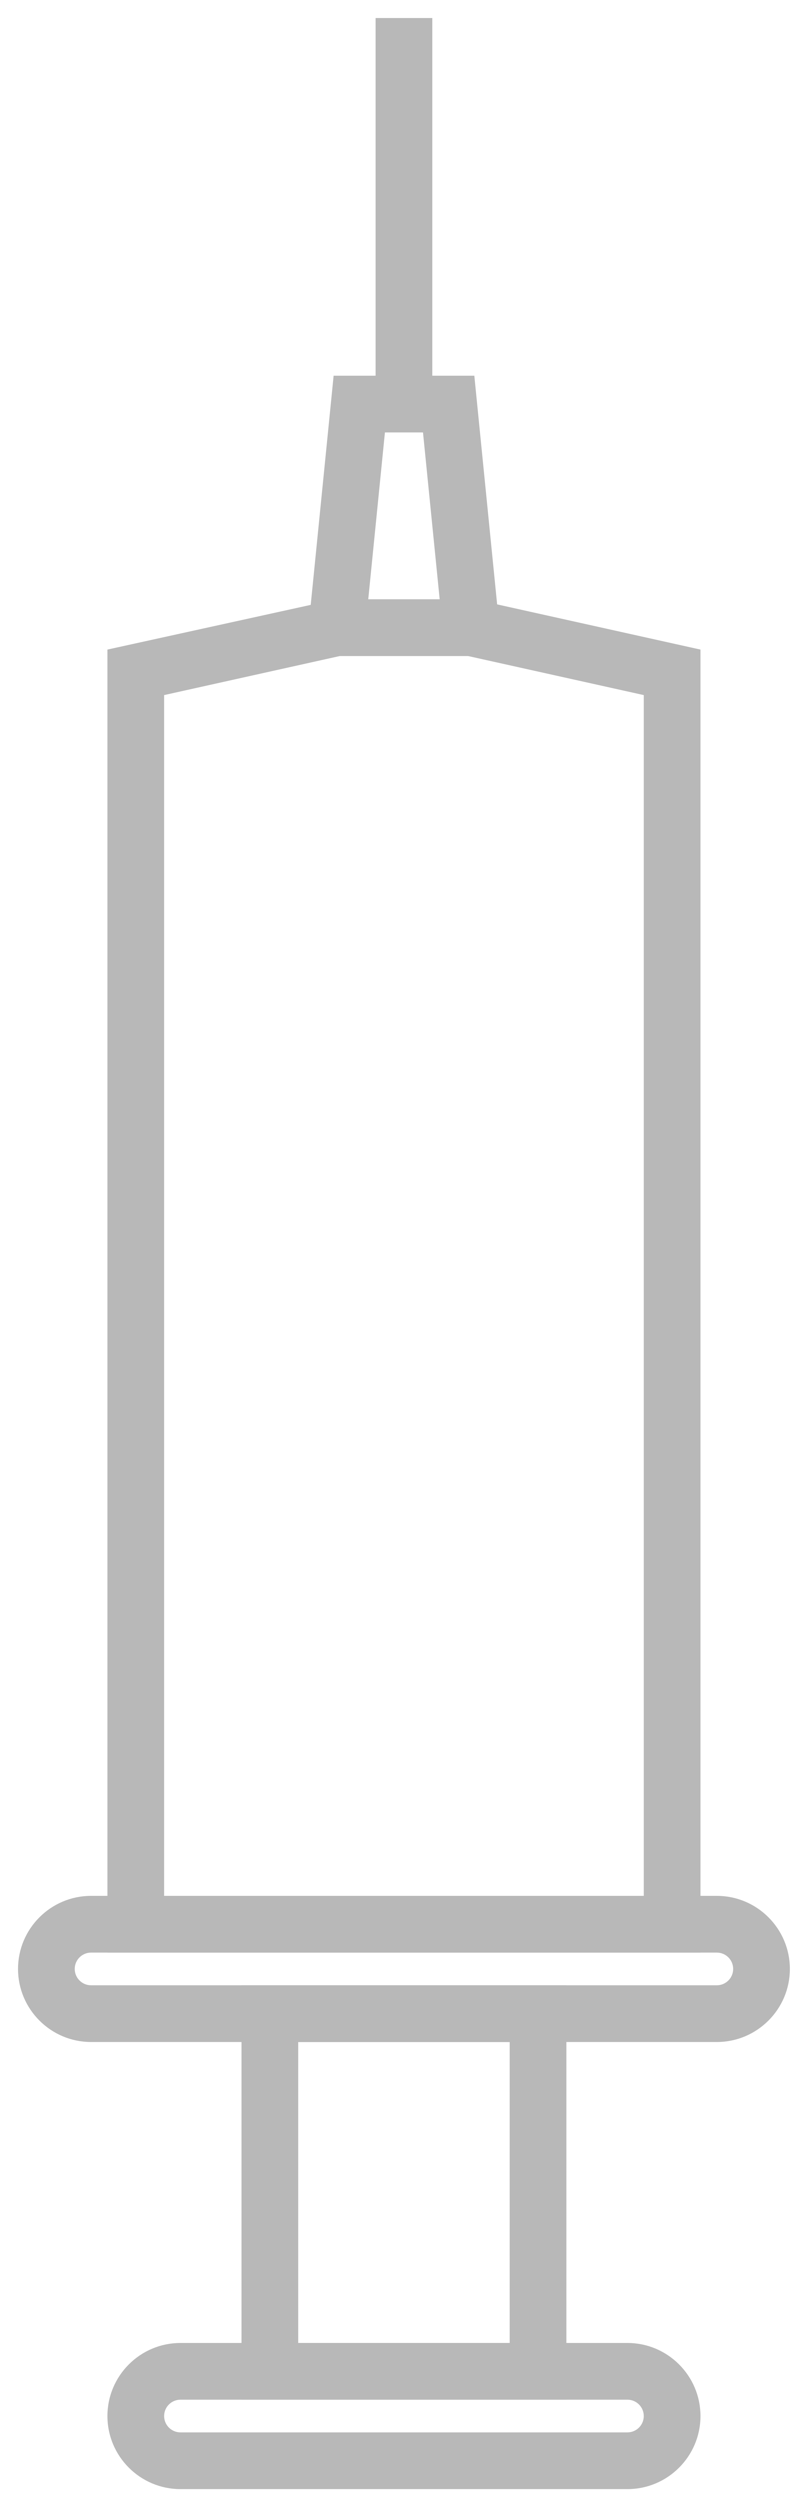 <svg width="33" height="104" viewBox="0 0 33 104" fill="none" xmlns="http://www.w3.org/2000/svg">
<path fill-rule="evenodd" clip-rule="evenodd" d="M12.993 27.04H20.627L19.513 15.88H14.109L12.993 27.04ZM18.573 25.18H15.049L15.793 17.74H17.829L18.573 25.18Z" fill="#B8B8B8"/>
<path d="M20.627 27.04V27.29H20.903L20.875 27.015L20.627 27.04ZM12.993 27.04L12.745 27.015L12.717 27.29H12.993V27.04ZM19.513 15.88L19.761 15.855L19.739 15.63H19.513V15.88ZM14.109 15.88V15.63H13.883L13.861 15.855L14.109 15.88ZM15.049 25.18L14.8 25.155L14.772 25.43H15.049V25.18ZM18.573 25.18V25.43H18.849L18.822 25.155L18.573 25.18ZM15.793 17.74V17.49H15.566L15.544 17.715L15.793 17.74ZM17.829 17.74L18.078 17.715L18.055 17.49H17.829V17.74ZM20.627 26.79H12.993V27.29H20.627V26.79ZM19.264 15.905L20.378 27.065L20.875 27.015L19.761 15.855L19.264 15.905ZM14.109 16.13H19.513V15.63H14.109V16.13ZM13.242 27.065L14.358 15.905L13.861 15.855L12.745 27.015L13.242 27.065ZM15.049 25.43H18.573V24.93H15.049V25.43ZM15.544 17.715L14.8 25.155L15.297 25.205L16.041 17.765L15.544 17.715ZM17.829 17.49H15.793V17.99H17.829V17.49ZM18.822 25.155L18.078 17.715L17.58 17.765L18.324 25.205L18.822 25.155Z" fill="#B8B8B8"/>
<path fill-rule="evenodd" clip-rule="evenodd" d="M3.79 84.7H29.83C31.368 84.7 32.62 83.448 32.62 81.91C32.62 80.372 31.368 79.12 29.83 79.12H3.79C2.252 79.12 1 80.372 1 81.91C1 83.448 2.252 84.7 3.79 84.7ZM2.86 81.91C2.86 81.397 3.277 80.98 3.79 80.98H29.83C30.343 80.98 30.76 81.397 30.76 81.91C30.76 82.423 30.343 82.84 29.83 82.84H3.79C3.277 82.84 2.86 82.423 2.86 81.91Z" fill="#B8B8B8"/>
<path d="M29.83 84.45H3.79V84.95H29.83V84.45ZM32.37 81.91C32.37 83.31 31.23 84.45 29.83 84.45V84.95C31.506 84.95 32.87 83.586 32.87 81.91H32.37ZM29.83 79.37C31.23 79.37 32.37 80.51 32.37 81.91H32.87C32.87 80.234 31.506 78.87 29.83 78.87V79.37ZM3.79 79.37H29.83V78.87H3.79V79.37ZM1.25 81.91C1.25 80.51 2.39 79.37 3.79 79.37V78.87C2.114 78.87 0.75 80.234 0.75 81.91H1.25ZM3.79 84.45C2.39 84.45 1.25 83.31 1.25 81.91H0.75C0.75 83.586 2.114 84.95 3.79 84.95V84.45ZM3.79 80.73C3.139 80.73 2.61 81.259 2.61 81.91H3.11C3.11 81.535 3.415 81.23 3.79 81.23V80.73ZM29.83 80.73H3.79V81.23H29.83V80.73ZM31.01 81.91C31.01 81.259 30.482 80.73 29.83 80.73V81.23C30.205 81.23 30.51 81.535 30.51 81.91H31.01ZM29.83 83.09C30.482 83.09 31.01 82.561 31.01 81.91H30.51C30.51 82.285 30.205 82.59 29.83 82.59V83.09ZM3.79 83.09H29.83V82.59H3.79V83.09ZM2.61 81.91C2.61 82.561 3.139 83.09 3.79 83.09V82.59C3.415 82.59 3.11 82.285 3.11 81.91H2.61Z" fill="#B8B8B8"/>
<path fill-rule="evenodd" clip-rule="evenodd" d="M10.3 99.58H23.32V82.84H10.3V99.58ZM21.46 97.72H12.16V84.7H21.46V97.72Z" fill="#B8B8B8"/>
<path d="M23.32 99.58V99.83H23.57V99.58H23.32ZM10.3 99.58H10.05V99.83H10.3V99.58ZM23.32 82.84H23.57V82.59H23.32V82.84ZM10.3 82.84V82.59H10.05V82.84H10.3ZM12.16 97.72H11.91V97.97H12.16V97.72ZM21.46 97.72V97.97H21.71V97.72H21.46ZM12.16 84.7V84.45H11.91V84.7H12.16ZM21.46 84.7H21.71V84.45H21.46V84.7ZM23.32 99.33H10.3V99.83H23.32V99.33ZM23.07 82.84V99.58H23.57V82.84H23.07ZM10.3 83.09H23.32V82.59H10.3V83.09ZM10.55 99.58V82.84H10.05V99.58H10.55ZM12.16 97.97H21.46V97.47H12.16V97.97ZM11.91 84.7V97.72H12.41V84.7H11.91ZM21.46 84.45H12.16V84.95H21.46V84.45ZM21.71 97.72V84.7H21.21V97.72H21.71Z" fill="#B8B8B8"/>
<path fill-rule="evenodd" clip-rule="evenodd" d="M7.51 103.3H26.11C27.648 103.3 28.9 102.048 28.9 100.51C28.9 98.972 27.648 97.72 26.11 97.72H7.51C5.972 97.72 4.72 98.972 4.72 100.51C4.72 102.048 5.972 103.3 7.51 103.3ZM6.58 100.51C6.58 99.997 6.997 99.58 7.51 99.58H26.11C26.623 99.58 27.04 99.997 27.04 100.51C27.04 101.023 26.623 101.44 26.11 101.44H7.51C6.997 101.44 6.58 101.023 6.58 100.51Z" fill="#B8B8B8"/>
<path d="M26.11 103.05H7.51V103.55H26.11V103.05ZM28.65 100.51C28.65 101.91 27.51 103.05 26.11 103.05V103.55C27.786 103.55 29.15 102.186 29.15 100.51H28.65ZM26.11 97.97C27.51 97.97 28.65 99.11 28.65 100.51H29.15C29.15 98.834 27.786 97.47 26.11 97.47V97.97ZM7.51 97.97H26.11V97.47H7.51V97.97ZM4.97 100.51C4.97 99.11 6.11 97.97 7.51 97.97V97.47C5.834 97.47 4.47 98.834 4.47 100.51H4.97ZM7.51 103.05C6.11 103.05 4.97 101.91 4.97 100.51H4.47C4.47 102.186 5.834 103.55 7.51 103.55V103.05ZM7.51 99.33C6.859 99.33 6.33 99.859 6.33 100.51H6.83C6.83 100.135 7.135 99.83 7.51 99.83V99.33ZM26.11 99.33H7.51V99.83H26.11V99.33ZM27.29 100.51C27.29 99.859 26.762 99.33 26.11 99.33V99.83C26.485 99.83 26.79 100.135 26.79 100.51H27.29ZM26.11 101.69C26.762 101.69 27.29 101.161 27.29 100.51H26.79C26.79 100.885 26.485 101.19 26.11 101.19V101.69ZM7.51 101.69H26.11V101.19H7.51V101.69ZM6.33 100.51C6.33 101.161 6.859 101.69 7.51 101.69V101.19C7.135 101.19 6.83 100.885 6.83 100.51H6.33Z" fill="#B8B8B8"/>
<rect x="15.88" y="1" width="1.86" height="15.81" fill="#B8B8B8" stroke="#B8B8B8" stroke-width="0.5"/>
<path fill-rule="evenodd" clip-rule="evenodd" d="M4.72 80.98H28.9V27.224L19.801 25.202L14.02 25.18L4.72 27.224V80.98ZM27.04 79.12H6.58V28.716L14.121 27.04H19.498L27.04 28.716V79.12Z" fill="#B8B8B8"/>
<path d="M28.9 80.98V81.23H29.15V80.98H28.9ZM4.72 80.98H4.47V81.23H4.72V80.98ZM28.9 27.224H29.15V27.023L28.954 26.98L28.9 27.224ZM19.801 25.202L19.855 24.958L19.829 24.952L19.802 24.952L19.801 25.202ZM14.02 25.18L14.021 24.93L13.993 24.93L13.966 24.936L14.02 25.18ZM4.72 27.224L4.666 26.98L4.47 27.023V27.224H4.72ZM6.58 79.12H6.33V79.37H6.58V79.12ZM27.04 79.12V79.37H27.29V79.12H27.04ZM6.58 28.716L6.526 28.472L6.33 28.515V28.716H6.58ZM14.121 27.04V26.79H14.093L14.066 26.796L14.121 27.04ZM19.498 27.04L19.552 26.796L19.525 26.79H19.498V27.04ZM27.04 28.716H27.29V28.515L27.094 28.472L27.04 28.716ZM28.9 80.73H4.72V81.23H28.9V80.73ZM28.65 27.224V80.98H29.15V27.224H28.65ZM19.747 25.446L28.846 27.468L28.954 26.98L19.855 24.958L19.747 25.446ZM14.019 25.43L19.8 25.452L19.802 24.952L14.021 24.93L14.019 25.43ZM4.774 27.468L14.074 25.424L13.966 24.936L4.666 26.98L4.774 27.468ZM4.97 80.98V27.224H4.47V80.98H4.97ZM6.58 79.37H27.04V78.87H6.58V79.37ZM6.33 28.716V79.12H6.83V28.716H6.33ZM14.066 26.796L6.526 28.472L6.634 28.96L14.175 27.284L14.066 26.796ZM19.498 26.79H14.121V27.29H19.498V26.79ZM27.094 28.472L19.552 26.796L19.444 27.284L26.986 28.96L27.094 28.472ZM27.29 79.12V28.716H26.79V79.12H27.29Z" fill="#B8B8B8"/>
</svg>
